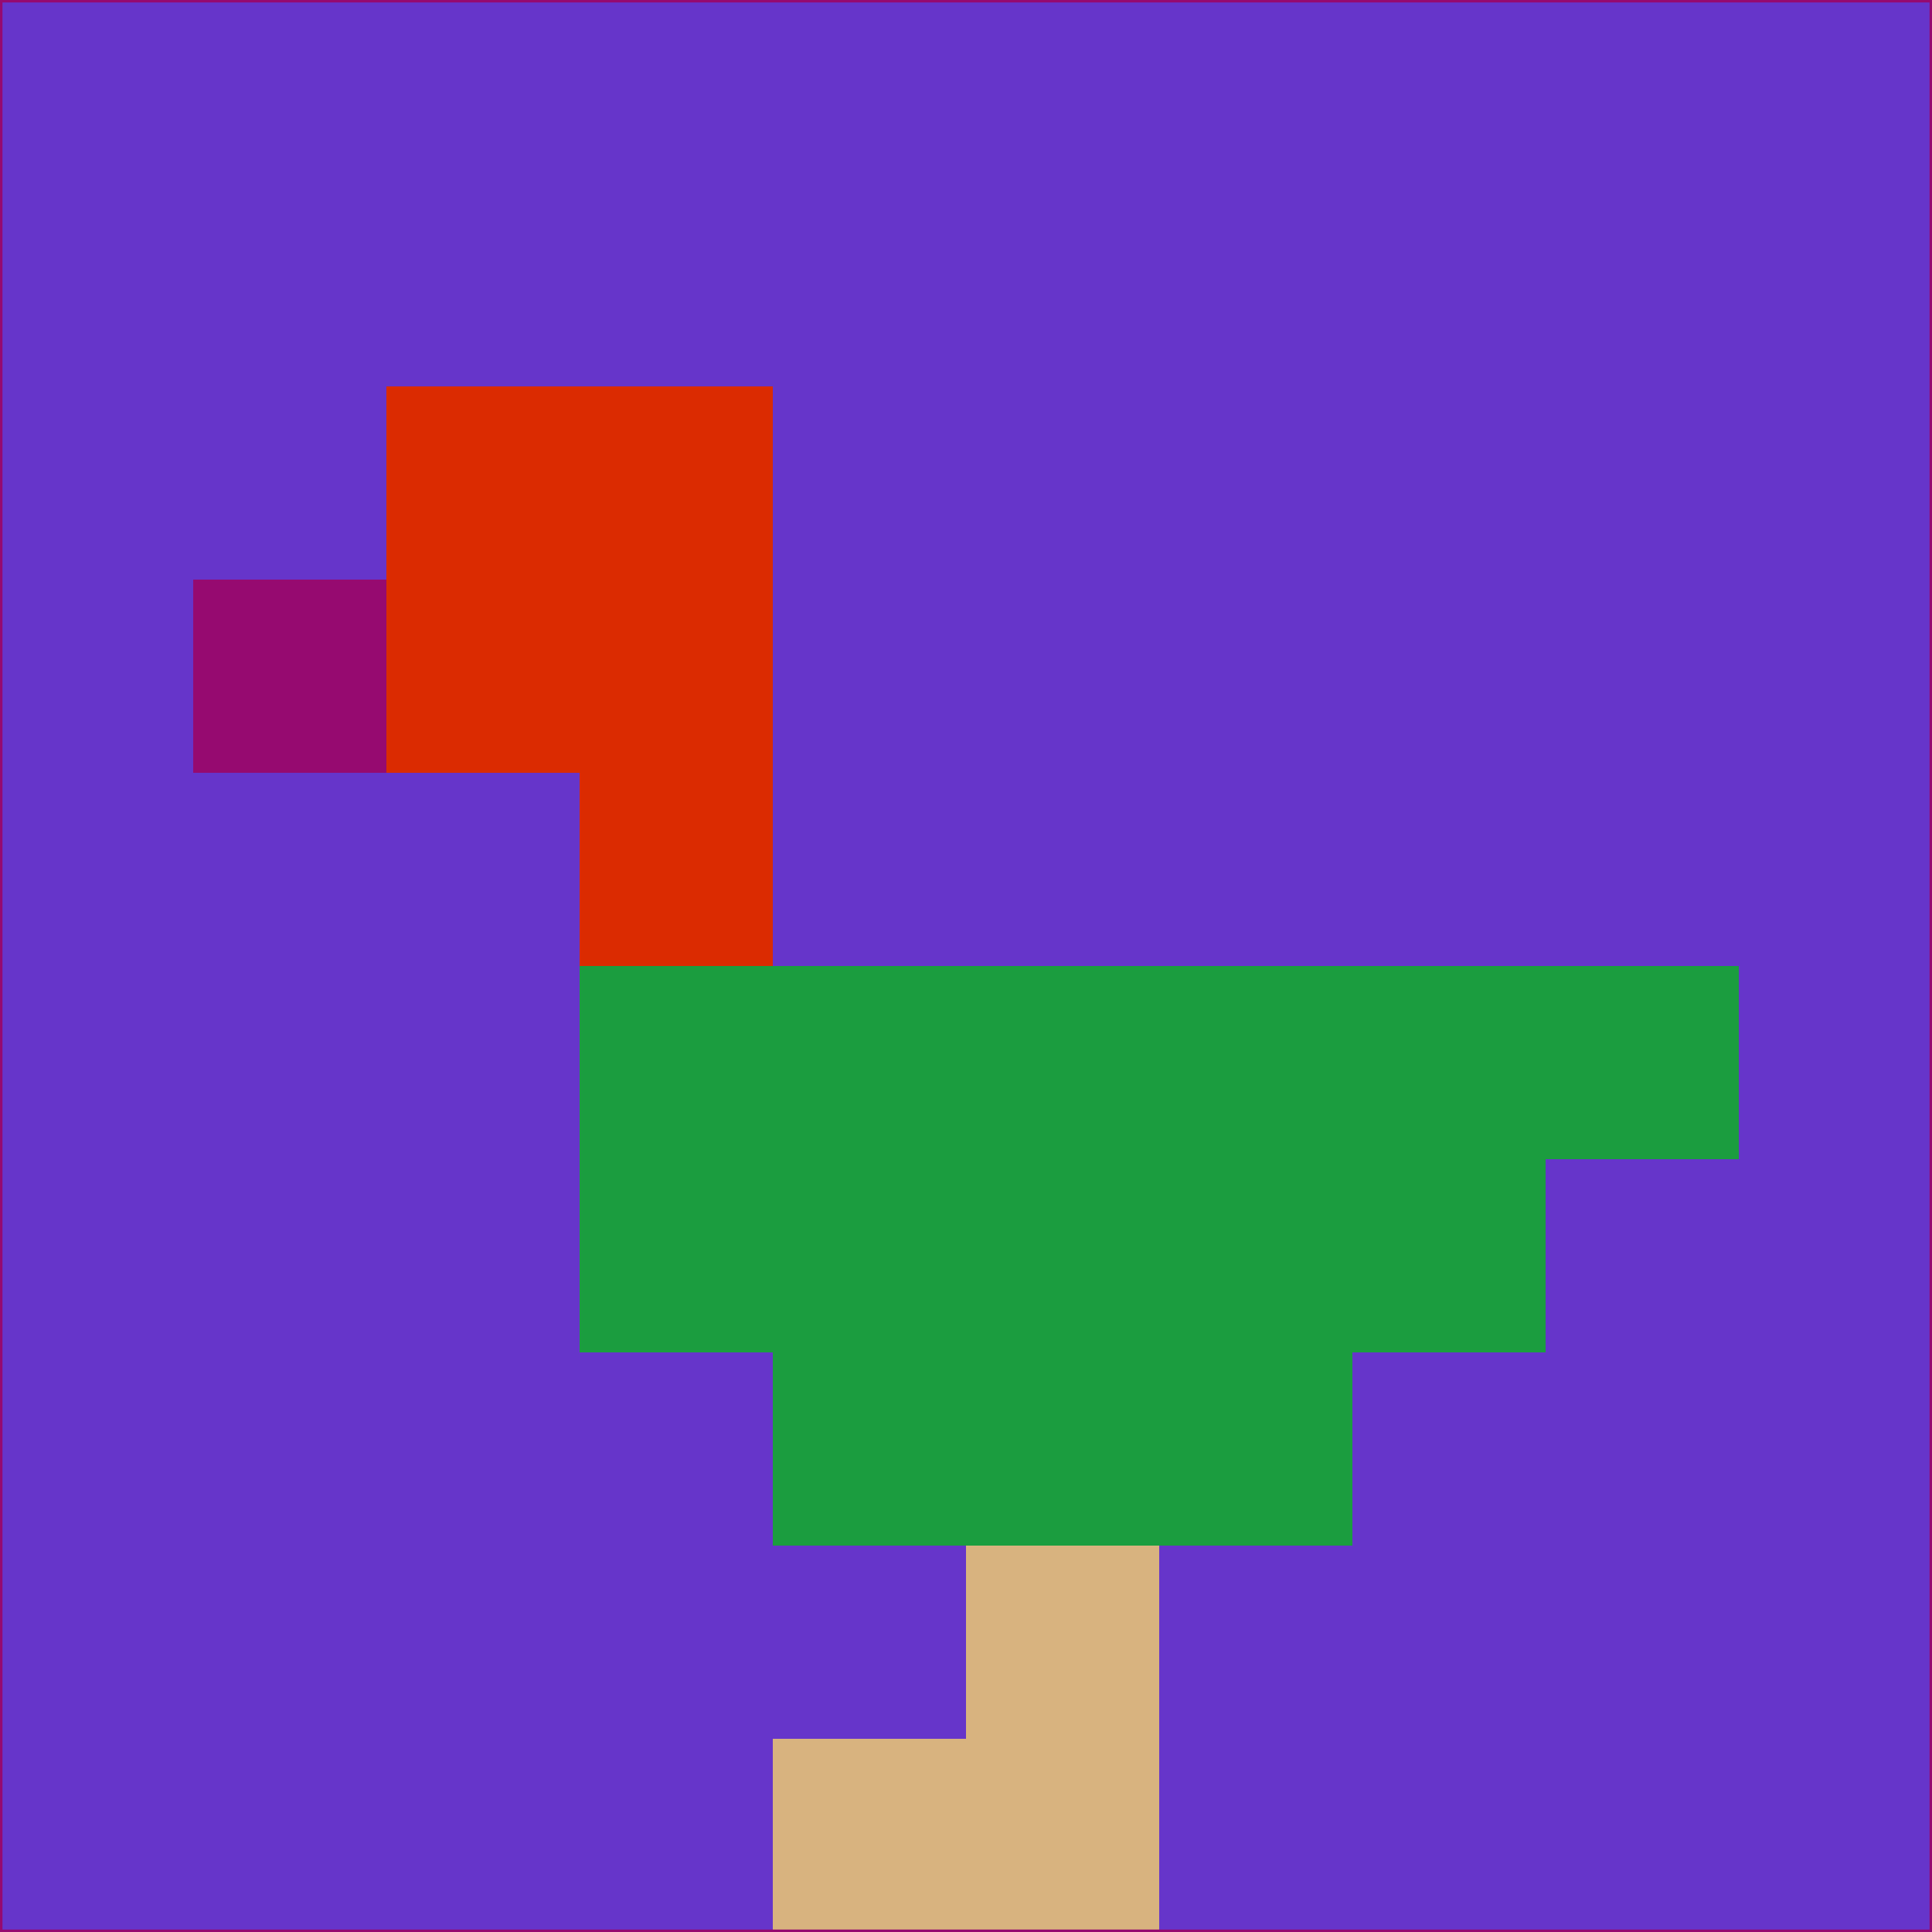 <svg xmlns="http://www.w3.org/2000/svg" version="1.1" width="785" height="785">
  <title>'goose-pfp-694263' by Dmitri Cherniak (Cyberpunk Edition)</title>
  <desc>
    seed=586837
    backgroundColor=#6635ca
    padding=20
    innerPadding=0
    timeout=500
    dimension=1
    border=false
    Save=function(){return n.handleSave()}
    frame=12

    Rendered at 2024-09-15T22:37:00.739Z
    Generated in 1ms
    Modified for Cyberpunk theme with new color scheme
  </desc>
  <defs/>
  <rect width="100%" height="100%" fill="#6635ca"/>
  <g>
    <g id="0-0">
      <rect x="0" y="0" height="785" width="785" fill="#6635ca"/>
      <g>
        <!-- Neon blue -->
        <rect id="0-0-2-2-2-2" x="157" y="157" width="157" height="157" fill="#db2b01"/>
        <rect id="0-0-3-2-1-4" x="235.5" y="157" width="78.5" height="314" fill="#db2b01"/>
        <!-- Electric purple -->
        <rect id="0-0-4-5-5-1" x="314" y="392.5" width="392.5" height="78.5" fill="#1b9d3f"/>
        <rect id="0-0-3-5-5-2" x="235.5" y="392.5" width="392.5" height="157" fill="#1b9d3f"/>
        <rect id="0-0-4-5-3-3" x="314" y="392.5" width="235.5" height="235.5" fill="#1b9d3f"/>
        <!-- Neon pink -->
        <rect id="0-0-1-3-1-1" x="78.5" y="235.5" width="78.5" height="78.5" fill="#960a70"/>
        <!-- Cyber yellow -->
        <rect id="0-0-5-8-1-2" x="392.5" y="628" width="78.5" height="157" fill="#d8b37f"/>
        <rect id="0-0-4-9-2-1" x="314" y="706.5" width="157" height="78.5" fill="#d8b37f"/>
      </g>
      <rect x="0" y="0" stroke="#960a70" stroke-width="2" height="785" width="785" fill="none"/>
    </g>
  </g>
  <script xmlns=""/>
</svg>
